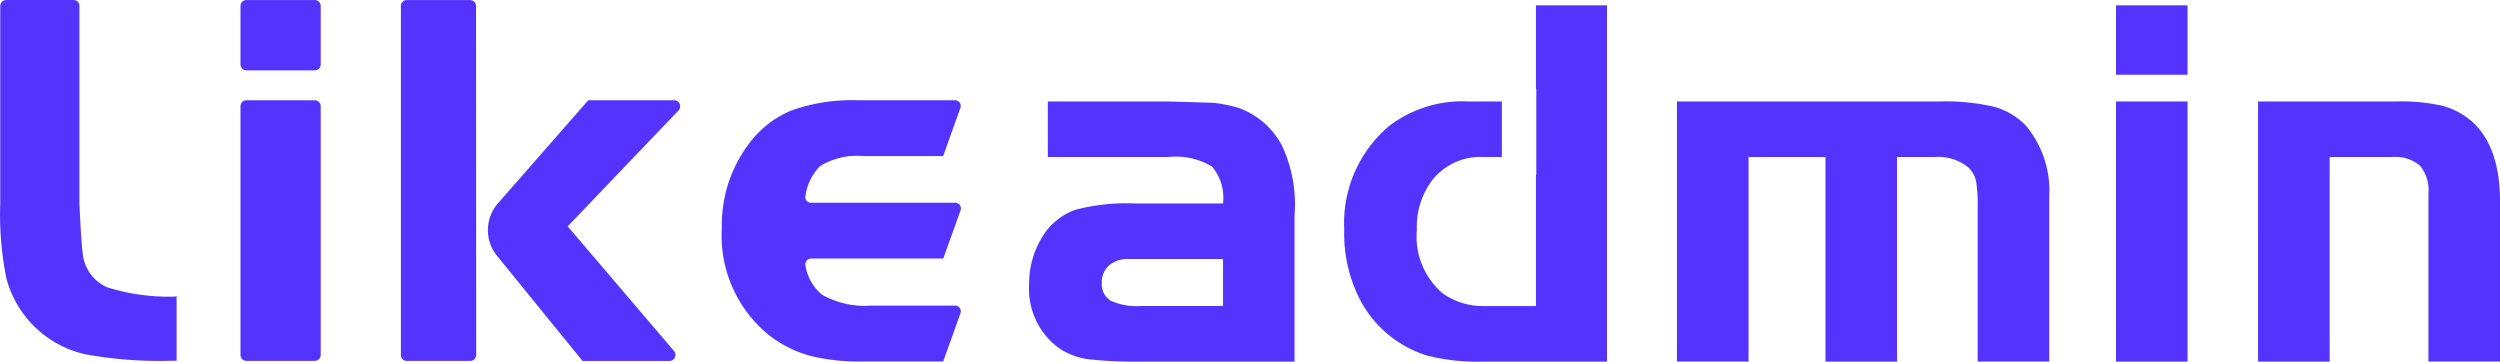 <svg xmlns="http://www.w3.org/2000/svg" width="167.274" height="24.192" fill="#5433ff" xmlns:v="https://vecta.io/nano"><path d="M64.271 14.073L63.112 17.3h-8.827a.39.39 0 0 0-.4.373v.029c.104.775.492 1.484 1.09 1.988a.61.61 0 0 0 .1.07 5.86 5.86 0 0 0 3.25.687h5.561c.102-.005.202.032.278.102a.38.38 0 0 1 .122.269c.002.046-.005.092-.019.136l-1.159 3.232h-5.344a13.7 13.7 0 0 1-3.55-.376c-.924-.257-1.795-.676-2.572-1.238-2.275-1.74-3.529-4.502-3.343-7.36-.04-1.987.581-3.932 1.764-5.529a6.74 6.74 0 0 1 2.893-2.292c1.42-.503 2.921-.734 4.426-.683h6.5a.39.39 0 0 1 .278.102c.075.069.119.167.122.27.002.046-.004.092-.019.135l-1.159 3.228h-5.339c-.981-.091-1.966.127-2.817.622a.6.6 0 0 0-.124.1 3.53 3.53 0 0 0-.939 2c-.013.207.143.386.35.4.015.001.03.001.045 0h9.622c.212-.004.387.163.393.374 0 .046-.008.091-.024.134zM16.517 6.709h4.513a.4.4 0 0 1 .427.377v16.675a.4.4 0 0 1-.42.385h-4.52a.4.4 0 0 1-.426-.378V7.091a.4.4 0 0 1 .42-.384zm-.426-2.385V.388a.4.4 0 0 1 .419-.385h4.521a.4.4 0 0 1 .427.378v3.943a.4.4 0 0 1-.42.385h-4.52a.4.4 0 0 1-.426-.378v-.008zm17.263 9.24l6.006-6.856h5.741a.4.4 0 0 1 .408.4.4.4 0 0 1-.1.273l-7.425 7.764 7.123 8.351a.4.4 0 0 1-.063.565.41.41 0 0 1-.257.088h-5.81l-5.69-6.994c-.88-1.045-.852-2.58.067-3.591zM31.852.399l.011 23.36a.4.4 0 0 1-.4.387h-4.24a.39.39 0 0 1-.4-.383V.388a.39.39 0 0 1 .12-.275c.075-.072.176-.111.28-.109h4.232a.4.4 0 0 1 .397.395zM.412.001h4.5a.39.39 0 0 1 .4.377v13.188q.114 2.57.227 3.4c.093 1.001.727 1.87 1.652 2.263a13.77 13.77 0 0 0 4.882.6h-.257v4.306h-.306c-1.95.061-3.902-.084-5.821-.435-2.557-.581-4.582-2.531-5.259-5.065a21.6 21.6 0 0 1-.413-5.064V.391a.4.4 0 0 1 .395-.39zm155.463 24.192h-4.789V6.789h9.22a12.52 12.52 0 0 1 3.162.3 5.03 5.03 0 0 1 1.984 1.09c1.209 1.114 1.822 2.893 1.822 5.289v10.723h-4.788V12.935c.061-.67-.145-1.338-.572-1.858a2.62 2.62 0 0 0-1.894-.571h-4.145v13.686zm-28.946 0h-4.789V10.505h-5.146v13.687h-4.789V6.789h17.583a14.2 14.2 0 0 1 3.645.357c.802.221 1.53.653 2.108 1.25 1.105 1.315 1.668 3.002 1.572 4.717v11.078h-4.789V13.864c.017-.586-.018-1.172-.107-1.752a1.79 1.79 0 0 0-.5-.893c-.63-.52-1.437-.776-2.251-.715h-2.537v13.688zm19.44 0h-4.788V6.789h4.788v17.4zm-38.844 0h-8.22c-1.274.044-2.549-.089-3.787-.393-1.963-.597-3.601-1.963-4.539-3.788a9.61 9.61 0 0 1-1.036-4.646 8.5 8.5 0 0 1 3-6.932 8.07 8.07 0 0 1 5.326-1.645h2.219v3.717h-1.183a4.12 4.12 0 0 0-3.466 1.536c-.721.954-1.087 2.129-1.037 3.324-.151 1.612.488 3.197 1.716 4.253a4.63 4.63 0 0 0 2.786.858h3.467v-8.791h.022V5.925h-.022V.356h4.753v23.835zm-20.905 0H76.541c-1.253.027-2.506-.026-3.752-.161a4.72 4.72 0 0 1-1.822-.662 4.89 4.89 0 0 1-2.108-4.324 5.92 5.92 0 0 1 .839-3.128 4.29 4.29 0 0 1 2.234-1.876c1.317-.346 2.678-.49 4.038-.428h5.861c.107-.888-.158-1.781-.733-2.466-.874-.527-1.897-.753-2.912-.643H70.11V6.789h8.076l3 .089c.569.063 1.131.177 1.68.339a5.3 5.3 0 0 1 2.921 2.546 9.27 9.27 0 0 1 .831 4.637v9.79zM75.505 17.33a1.9 1.9 0 0 0-1.3.429 1.5 1.5 0 0 0-.482 1.179c-.038.472.189.926.59 1.179a4.16 4.16 0 0 0 2.019.358h5.5V17.33h-6.327zm70.863-12.328h-4.787V.356h4.788v4.645z"/></svg>